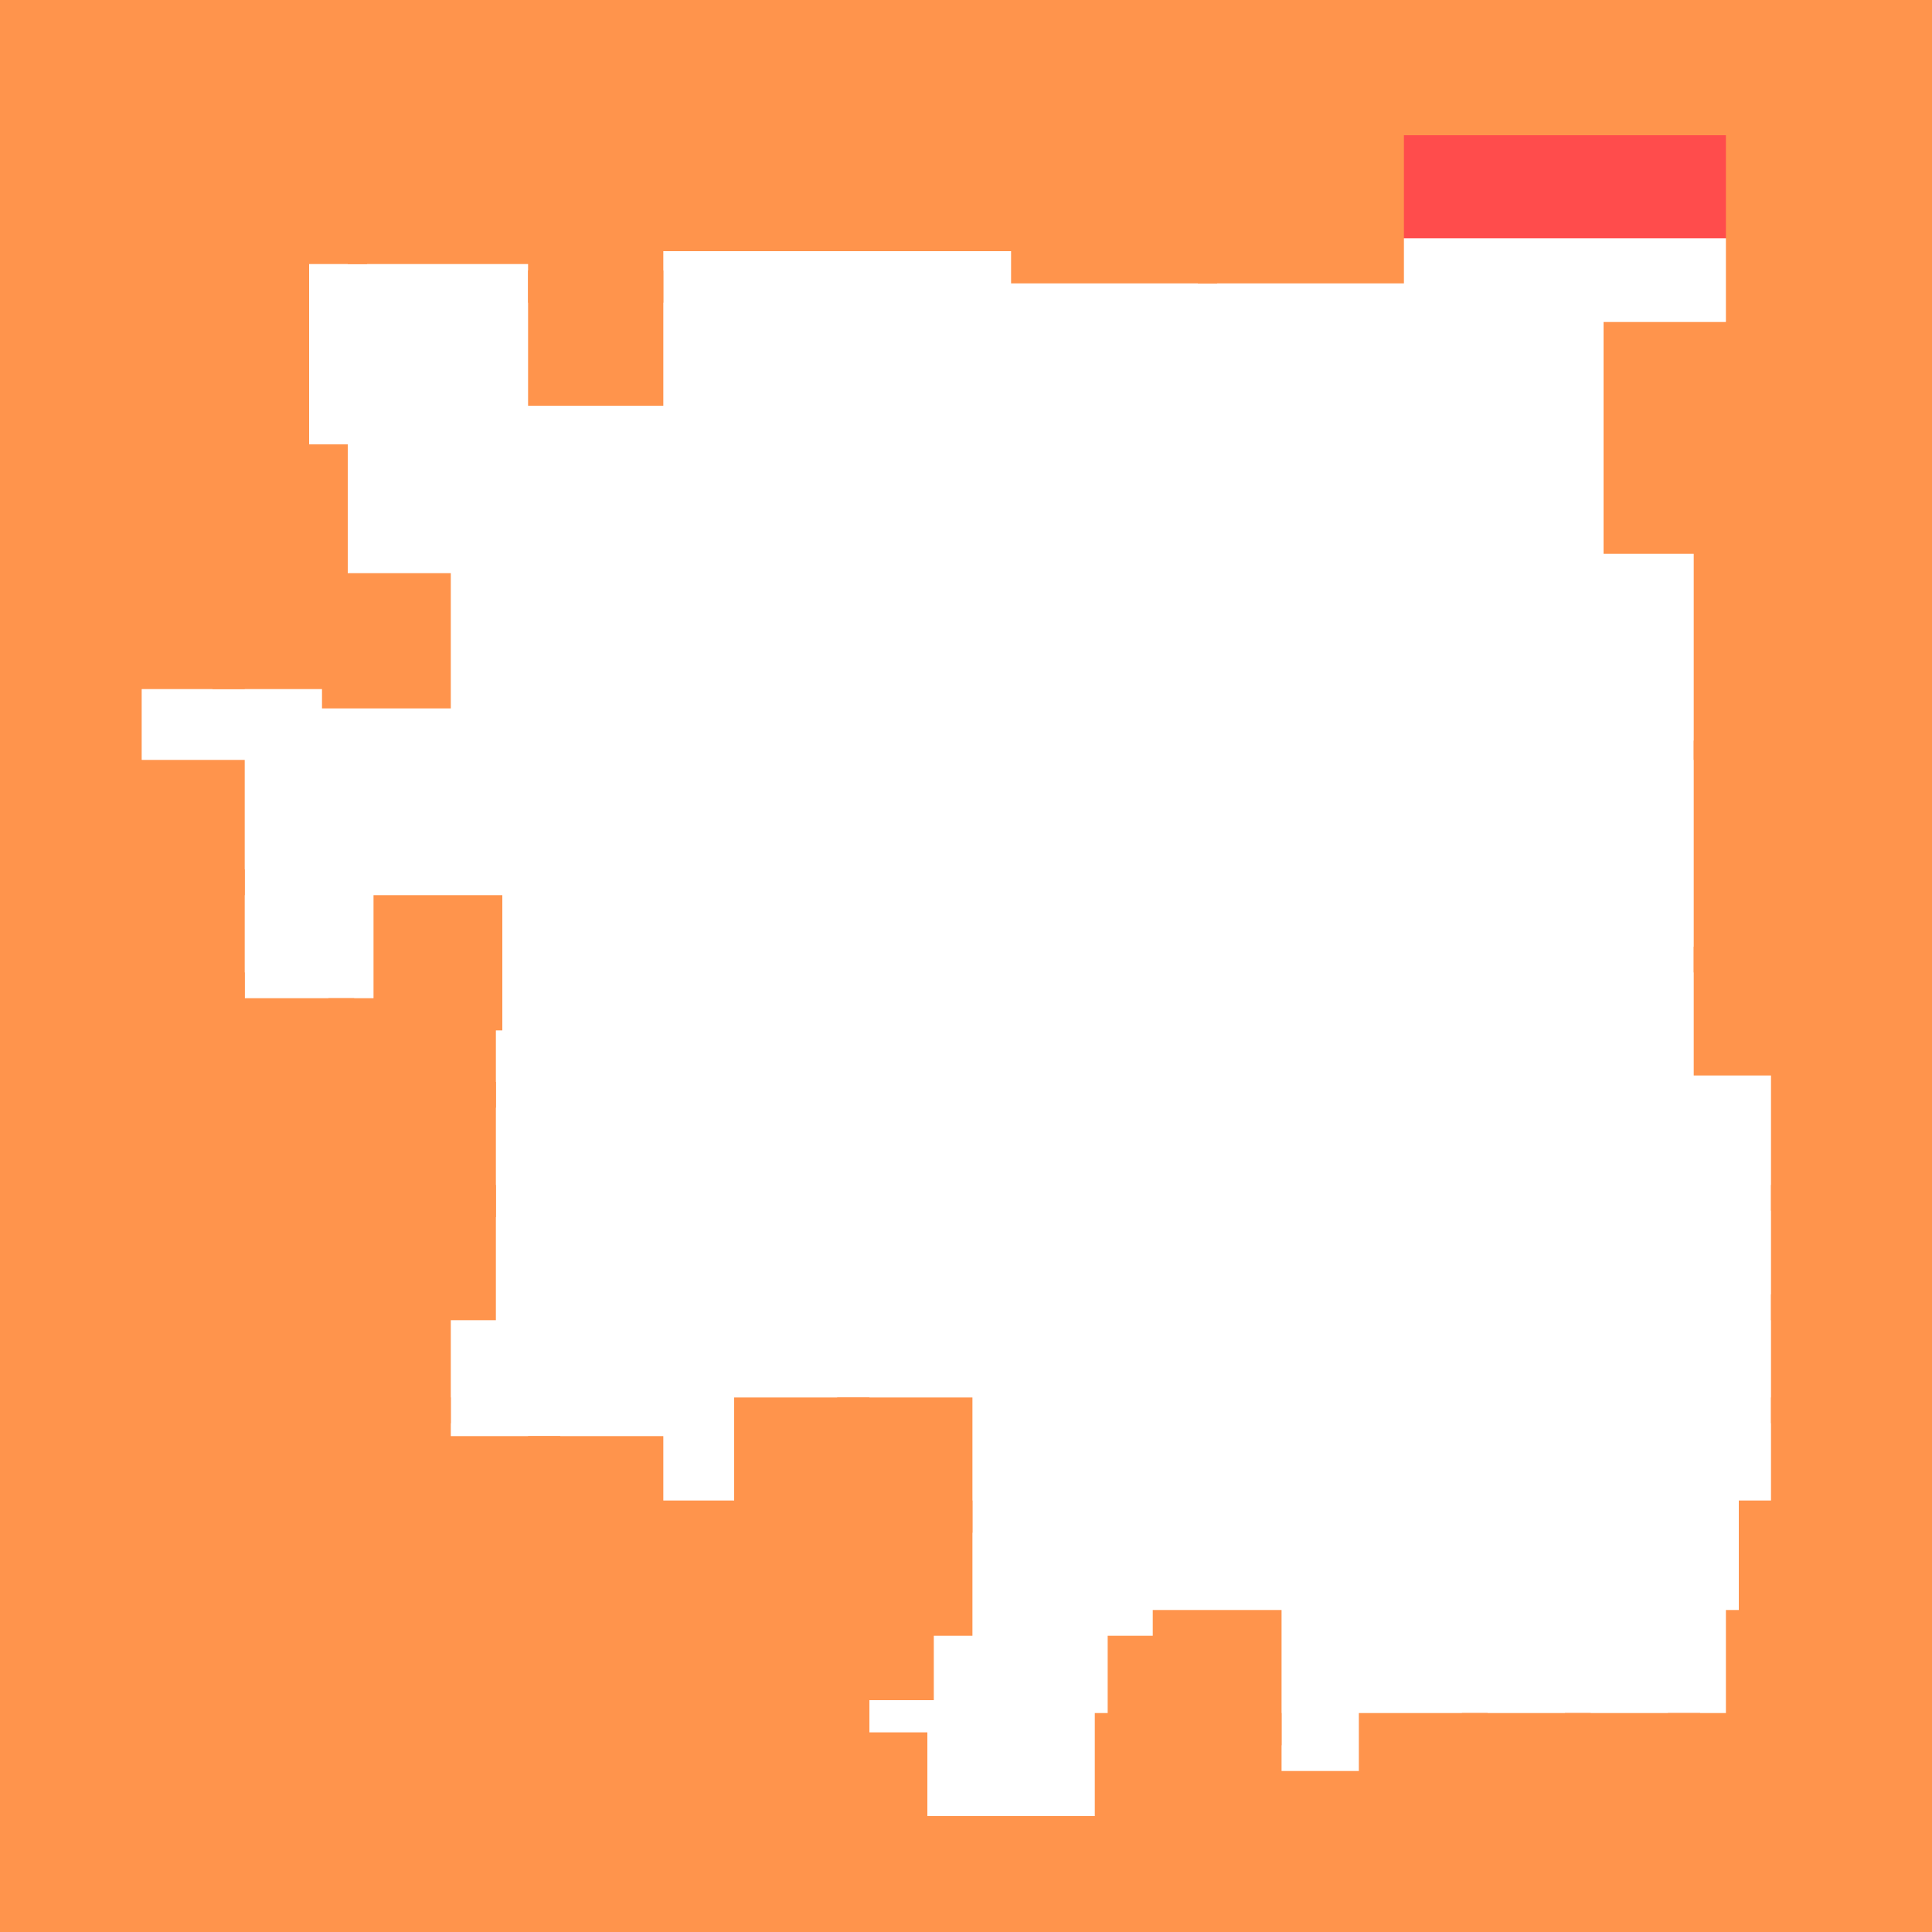 <?xml version="1.0" encoding="utf-8"?>
<svg xmlns="http://www.w3.org/2000/svg" width="300" height="300" viewBox="0 0 300 300" class="creatureMap" style="position:absolute;">
    <defs>
        <filter id="blur" x="-30%" y="-30%" width="160%" height="160%">
            <feGaussianBlur stdDeviation="3" />
        </filter>
        <pattern id="pattern-untameable" width="10" height="10" patternTransform="rotate(135)" patternUnits="userSpaceOnUse">'
            <rect width="4" height="10" fill="black"></rect>
        </pattern>
        <filter id="groupStroke">
            <feFlood result="outsideColor" flood-color="black"/>
            <feMorphology in="SourceAlpha" operator="dilate" radius="2"/>
            <feComposite result="strokeoutline1" in="outsideColor" operator="in"/>
            <feComposite result="strokeoutline2" in="strokeoutline1" in2="SourceAlpha" operator="out"/>
            <feGaussianBlur in="strokeoutline2" result="strokeblur" stdDeviation="1"/>
        </filter>
        <style>
            .spawningMap-very-common { fill: #0F0; }
            .spawningMap-common { fill: #B2FF00; }
            .spawningMap-uncommon { fill: #FF0; }
            .spawningMap-very-uncommon { fill: #FC0; }
            .spawningMap-rare { fill: #F60; }
            .spawningMap-very-rare { fill: #F00; }
            .spawning-map-point { stroke:black; stroke-width:1; }
        </style>
    </defs>

<g filter="url(#blur)" opacity="0.7">
<g class="spawningMap-very-rare">
<rect x="216" y="17" width="54" height="20" />
</g>
<g class="spawningMap-rare">
<rect x="1" y="26" width="21" height="15" />
<rect x="286" y="33" width="14" height="20" />
<rect x="249" y="50" width="23" height="36" />
<rect x="34" y="18" width="23" height="23" />
<rect x="286" y="146" width="14" height="21" />
<rect x="263" y="147" width="27" height="20" />
<rect x="33" y="69" width="21" height="21" />
<rect x="50" y="89" width="20" height="21" />
<rect x="0" y="26" width="6" height="21" />
<rect x="0" y="42" width="6" height="21" />
<rect x="0" y="59" width="6" height="20" />
<rect x="0" y="75" width="6" height="21" />
<rect x="0" y="91" width="6" height="21" />
<rect x="0" y="107" width="6" height="21" />
<rect x="0" y="124" width="6" height="21" />
<rect x="17" y="37" width="16" height="36" />
<rect x="58" y="139" width="20" height="21" />
<rect x="34" y="168" width="20" height="21" />
<rect x="34" y="184" width="20" height="21" />
<rect x="34" y="200" width="20" height="21" />
<rect x="34" y="217" width="20" height="21" />
<rect x="34" y="233" width="20" height="21" />
<rect x="34" y="250" width="20" height="21" />
<rect x="98" y="233" width="21" height="21" />
<rect x="98" y="250" width="21" height="21" />
<rect x="34" y="266" width="20" height="21" />
<rect x="34" y="282" width="20" height="18" />
<rect x="66" y="299" width="21" height="1" />
<rect x="82" y="299" width="21" height="1" />
<rect x="99" y="299" width="20" height="1" />
<rect x="0" y="299" width="6" height="1" />
<rect x="130" y="233" width="21" height="21" />
<rect x="130" y="217" width="21" height="21" />
<rect x="179" y="250" width="20" height="21" />
<rect x="244" y="299" width="20" height="1" />
<rect x="291" y="282" width="9" height="18" />
<rect x="291" y="299" width="9" height="1" />
<rect x="275" y="163" width="21" height="25" />
<rect x="291" y="163" width="9" height="25" />
<rect x="179" y="0" width="20" height="21" />
<rect x="211" y="299" width="21" height="1" />
<rect x="18" y="118" width="20" height="21" />
<rect x="18" y="135" width="20" height="21" />
<rect x="18" y="151" width="20" height="21" />
<rect x="34" y="155" width="21" height="17" />
<rect x="147" y="0" width="20" height="21" />
<rect x="51" y="155" width="26" height="17" />
<rect x="17" y="10" width="21" height="20" />
<rect x="179" y="0" width="20" height="5" />
<rect x="114" y="217" width="21" height="21" />
<rect x="35" y="9" width="50" height="14" />
<rect x="17" y="26" width="21" height="15" />
<rect x="82" y="0" width="21" height="14" />
<rect x="66" y="0" width="20" height="14" />
<rect x="50" y="0" width="20" height="14" />
<rect x="34" y="0" width="20" height="14" />
<rect x="17" y="0" width="21" height="14" />
<rect x="1" y="0" width="21" height="14" />
<rect x="98" y="0" width="21" height="5" />
<rect x="114" y="0" width="21" height="5" />
<rect x="131" y="0" width="20" height="5" />
<rect x="195" y="0" width="20" height="21" />
<rect x="195" y="0" width="20" height="5" />
<rect x="211" y="0" width="20" height="21" />
<rect x="211" y="0" width="20" height="5" />
<rect x="227" y="0" width="21" height="21" />
<rect x="227" y="0" width="21" height="5" />
<rect x="243" y="0" width="21" height="21" />
<rect x="82" y="26" width="21" height="21" />
<rect x="243" y="0" width="21" height="5" />
<rect x="259" y="0" width="21" height="21" />
<rect x="259" y="0" width="21" height="5" />
<rect x="275" y="0" width="21" height="21" />
<rect x="275" y="0" width="21" height="5" />
<rect x="286" y="82" width="14" height="20" />
<rect x="114" y="266" width="21" height="21" />
<rect x="286" y="98" width="14" height="21" />
<rect x="291" y="0" width="9" height="21" />
<rect x="291" y="0" width="9" height="5" />
<rect x="128" y="17" width="32" height="22" />
<rect x="157" y="17" width="32" height="27" />
<rect x="186" y="17" width="32" height="27" />
<rect x="286" y="17" width="14" height="20" />
<rect x="268" y="17" width="23" height="36" />
<rect x="28" y="37" width="20" height="20" />
<rect x="1" y="10" width="21" height="20" />
<rect x="286" y="49" width="14" height="21" />
<rect x="286" y="114" width="14" height="21" />
<rect x="286" y="130" width="14" height="21" />
<rect x="268" y="50" width="23" height="36" />
<rect x="263" y="83" width="27" height="35" />
<rect x="263" y="115" width="27" height="36" />
<rect x="114" y="250" width="21" height="21" />
<rect x="1" y="37" width="21" height="20" />
<rect x="1" y="53" width="21" height="21" />
<rect x="1" y="69" width="21" height="21" />
<rect x="1" y="86" width="21" height="21" />
<rect x="1" y="102" width="21" height="21" />
<rect x="1" y="118" width="21" height="21" />
<rect x="1" y="135" width="21" height="21" />
<rect x="1" y="151" width="21" height="21" />
<rect x="82" y="42" width="21" height="21" />
<rect x="28" y="53" width="20" height="21" />
<rect x="114" y="282" width="21" height="18" />
<rect x="286" y="66" width="14" height="20" />
<rect x="17" y="69" width="21" height="21" />
<rect x="54" y="18" width="32" height="23" />
<rect x="17" y="86" width="21" height="21" />
<rect x="115" y="299" width="20" height="1" />
<rect x="33" y="86" width="21" height="21" />
<rect x="99" y="17" width="32" height="22" />
<rect x="130" y="282" width="21" height="18" />
<rect x="131" y="299" width="20" height="1" />
<rect x="82" y="10" width="21" height="21" />
<rect x="1" y="168" width="21" height="20" />
<rect x="98" y="0" width="21" height="21" />
<rect x="147" y="282" width="20" height="18" />
<rect x="147" y="299" width="20" height="1" />
<rect x="50" y="168" width="27" height="21" />
<rect x="163" y="282" width="20" height="18" />
<rect x="1" y="184" width="21" height="21" />
<rect x="163" y="299" width="21" height="1" />
<rect x="179" y="282" width="20" height="18" />
<rect x="114" y="0" width="21" height="21" />
<rect x="50" y="184" width="27" height="21" />
<rect x="179" y="299" width="21" height="1" />
<rect x="131" y="0" width="20" height="21" />
<rect x="195" y="282" width="20" height="18" />
<rect x="195" y="299" width="21" height="1" />
<rect x="227" y="299" width="21" height="1" />
<rect x="50" y="200" width="20" height="21" />
<rect x="130" y="269" width="14" height="18" />
<rect x="131" y="249" width="14" height="15" />
<rect x="170" y="266" width="12" height="21" />
<rect x="50" y="217" width="20" height="21" />
<rect x="1" y="233" width="21" height="21" />
<rect x="172" y="254" width="12" height="17" />
<rect x="179" y="266" width="20" height="21" />
<rect x="195" y="275" width="20" height="12" />
<rect x="1" y="250" width="21" height="21" />
<rect x="211" y="266" width="20" height="21" />
<rect x="227" y="266" width="20" height="21" />
<rect x="243" y="266" width="21" height="21" />
<rect x="259" y="266" width="21" height="21" />
<rect x="50" y="233" width="20" height="21" />
<rect x="50" y="250" width="20" height="21" />
<rect x="50" y="266" width="20" height="21" />
<rect x="147" y="0" width="20" height="5" />
<rect x="50" y="282" width="20" height="18" />
<rect x="66" y="223" width="21" height="31" />
<rect x="66" y="250" width="21" height="21" />
<rect x="66" y="266" width="21" height="21" />
<rect x="66" y="282" width="21" height="18" />
<rect x="82" y="223" width="21" height="31" />
<rect x="82" y="250" width="21" height="21" />
<rect x="82" y="266" width="21" height="21" />
<rect x="82" y="282" width="21" height="18" />
<rect x="98" y="266" width="21" height="21" />
<rect x="98" y="282" width="21" height="18" />
<rect x="18" y="168" width="20" height="21" />
<rect x="18" y="184" width="20" height="21" />
<rect x="18" y="200" width="20" height="21" />
<rect x="18" y="217" width="20" height="21" />
<rect x="18" y="233" width="20" height="21" />
<rect x="18" y="250" width="20" height="21" />
<rect x="18" y="266" width="20" height="21" />
<rect x="18" y="282" width="20" height="18" />
<rect x="1" y="266" width="21" height="21" />
<rect x="1" y="282" width="21" height="18" />
<rect x="275" y="266" width="21" height="21" />
<rect x="1" y="299" width="21" height="1" />
<rect x="17" y="299" width="21" height="1" />
<rect x="34" y="299" width="20" height="1" />
<rect x="50" y="299" width="20" height="1" />
<rect x="0" y="189" width="6" height="21" />
<rect x="0" y="140" width="6" height="21" />
<rect x="0" y="157" width="6" height="20" />
<rect x="0" y="173" width="6" height="21" />
<rect x="291" y="266" width="9" height="21" />
<rect x="268" y="250" width="28" height="21" />
<rect x="291" y="250" width="9" height="21" />
<rect x="270" y="233" width="26" height="21" />
<rect x="163" y="0" width="20" height="21" />
<rect x="0" y="10" width="6" height="20" />
<rect x="291" y="233" width="9" height="21" />
<rect x="0" y="0" width="6" height="14" />
<rect x="1" y="200" width="21" height="21" />
<rect x="1" y="217" width="21" height="21" />
<rect x="211" y="282" width="20" height="18" />
<rect x="227" y="282" width="20" height="18" />
<rect x="243" y="282" width="21" height="18" />
<rect x="0" y="200" width="6" height="21" />
<rect x="163" y="0" width="20" height="5" />
<rect x="0" y="217" width="6" height="21" />
<rect x="0" y="233" width="6" height="21" />
<rect x="0" y="250" width="6" height="21" />
<rect x="0" y="266" width="6" height="21" />
<rect x="0" y="283" width="6" height="17" />
<rect x="259" y="282" width="21" height="18" />
<rect x="275" y="282" width="21" height="18" />
<rect x="259" y="299" width="21" height="1" />
<rect x="275" y="299" width="21" height="1" />
<rect x="275" y="217" width="21" height="21" />
<rect x="291" y="217" width="9" height="21" />
<rect x="275" y="201" width="21" height="20" />
<rect x="291" y="201" width="9" height="20" />
<rect x="275" y="184" width="21" height="21" />
<rect x="291" y="184" width="9" height="21" />
<rect x="114" y="233" width="21" height="21" />
</g>
</g>
</svg>